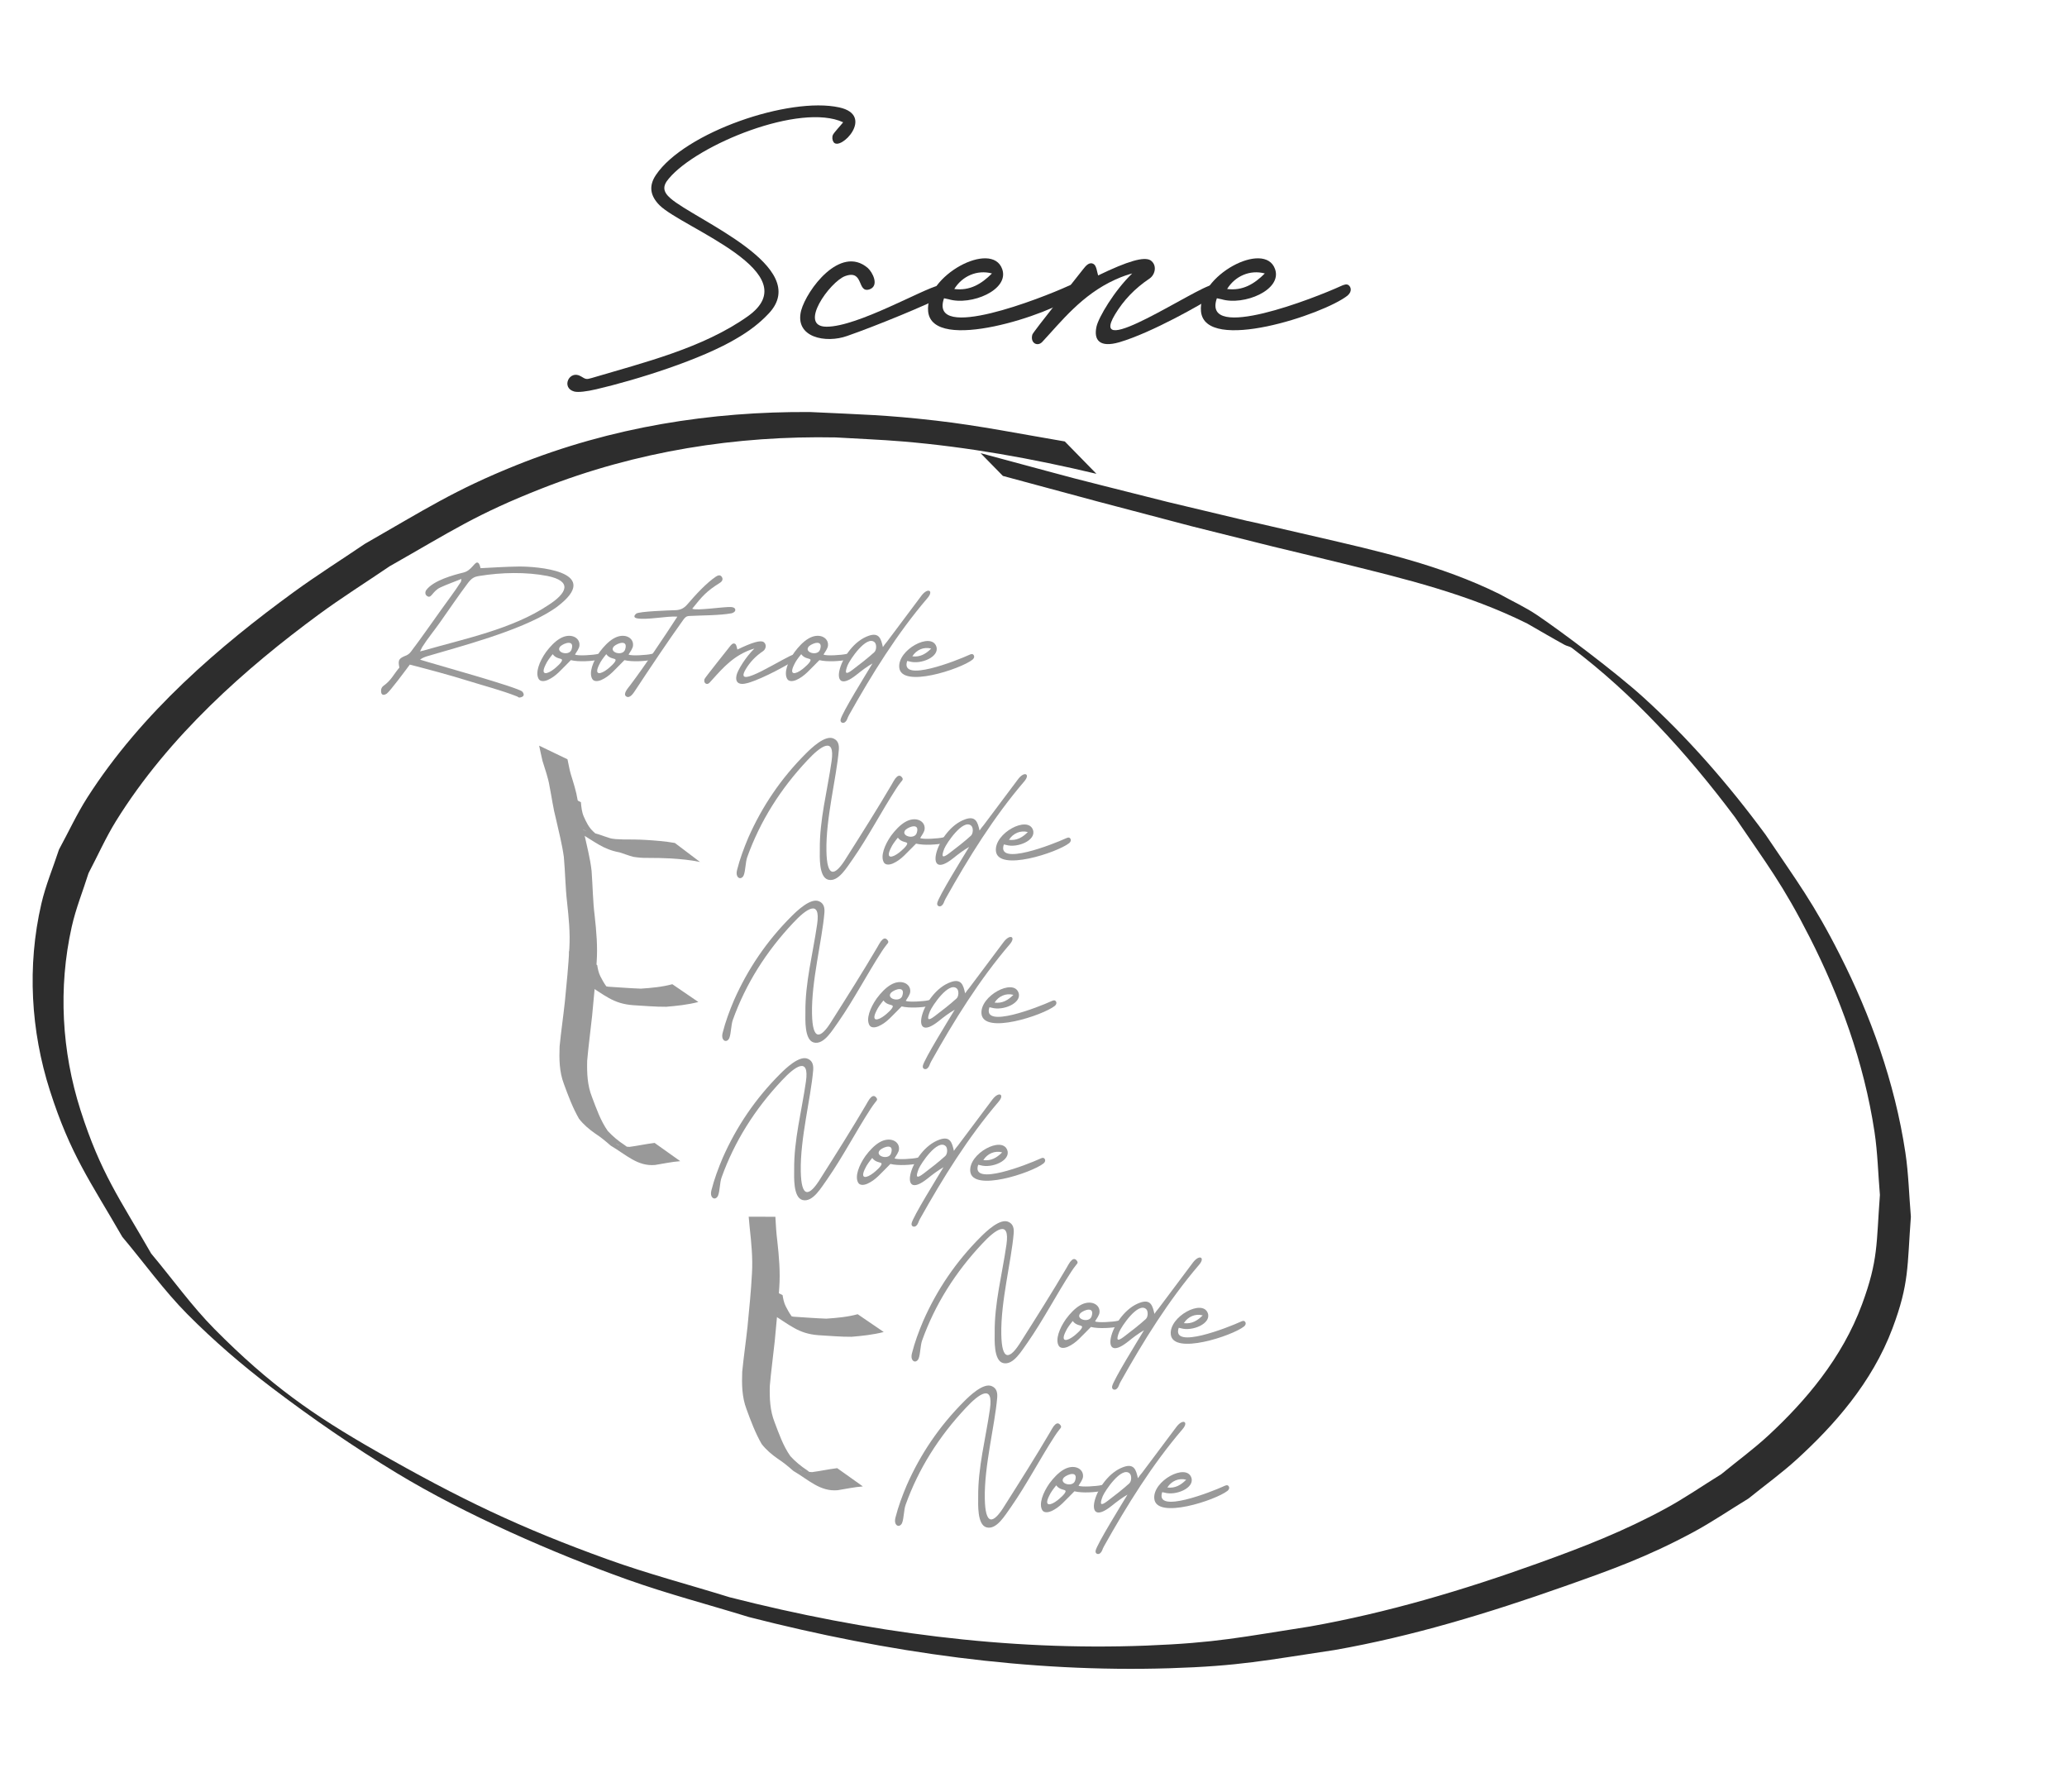 <?xml version="1.0" encoding="UTF-8" standalone="no"?>
<!-- Created with Inkscape (http://www.inkscape.org/) -->

<svg
   width="300"
   height="260"
   viewBox="0 0 300 260"
   version="1.1"
   id="svg5"
   inkscape:version="1.2.2 (b0a8486, 2022-12-01)"
   sodipodi:docname="scene_with_tree.svg"
   xmlns:inkscape="http://www.inkscape.org/namespaces/inkscape"
   xmlns:sodipodi="http://sodipodi.sourceforge.net/DTD/sodipodi-0.dtd"
   xmlns="http://www.w3.org/2000/svg"
   xmlns:svg="http://www.w3.org/2000/svg">
  <sodipodi:namedview
     id="namedview7"
     pagecolor="#ffffff"
     bordercolor="#000000"
     borderopacity="0.25"
     inkscape:showpageshadow="2"
     inkscape:pageopacity="0.0"
     inkscape:pagecheckerboard="false"
     inkscape:deskcolor="#d1d1d1"
     inkscape:document-units="mm"
     showgrid="false"
     inkscape:zoom="1.9704154"
     inkscape:cx="96.426367"
     inkscape:cy="85.007455"
     inkscape:window-width="1920"
     inkscape:window-height="1016"
     inkscape:window-x="0"
     inkscape:window-y="0"
     inkscape:window-maximized="1"
     inkscape:current-layer="g604"
     showguides="false" />
  <defs
     id="defs2" />
  <g
     inkscape:label="Layer 1"
     inkscape:groupmode="layer"
     id="layer1">
    <g
       id="g604"
       transform="translate(-35.708,-1.811)">
      <path
         id="path1091"
         style="fill:#999999;stroke-width:0.612;stroke:none"
         d="m 144.372,178.374 c 0.039,0.517 0.084,1.034 0.143,1.55 0.24,2.215 0.466,4.443 0.331,6.673 -0.136,2.593 -0.396,5.173 -0.648,7.756 -0.233,2.174 -0.555,4.336 -0.766,6.512 -0.07,1.847 -0.045,3.671 0.621,5.428 0.63,1.72 1.281,3.466 2.194,5.055 0.65,0.845 1.472,1.531 2.343,2.144 0.811,0.522 1.534,1.126 2.26,1.763 2.228,1.305 3.901,3.038 6.444,2.801 1.216,-0.187 2.42,-0.463 3.649,-0.549 l -3.726,-2.65 c -1.221,0.148 -2.424,0.415 -3.645,0.575 -0.131,-0.016 -0.273,-0.023 -0.412,-0.031 -0.107,-0.08 -0.205,-0.171 -0.316,-0.246 -0.891,-0.575 -1.702,-1.257 -2.421,-2.034 -1.046,-1.482 -1.651,-3.242 -2.291,-4.929 -0.676,-1.699 -0.742,-3.471 -0.696,-5.269 0.189,-2.173 0.488,-4.333 0.716,-6.501 0.247,-2.591 0.503,-5.178 0.657,-7.776 0.163,-2.248 -0.037,-4.497 -0.283,-6.731 -0.148,-1.176 -0.221,-2.357 -0.282,-3.54 z m 7.254,36.581 c 0.163,0.091 0.324,0.184 0.487,0.276 -0.032,-0.012 -0.067,-0.017 -0.098,-0.031 -0.14,-0.063 -0.523,-0.319 -0.389,-0.245 z" />
      <path
         style="fill:#999999;stroke-width:0.612;stroke:none"
         id="path754"
         d="m 130.713,167.66 c -1.221,0.148 -2.424,0.416 -3.645,0.576 -0.503,-0.062 -1.083,-0.019 -1.558,-0.233 -0.14,-0.063 -0.524,-0.32 -0.39,-0.245 1.159,0.646 2.31,1.307 3.465,1.96 -0.787,-0.542 -1.455,-1.226 -2.246,-1.76 -0.891,-0.575 -1.703,-1.257 -2.422,-2.034 -1.046,-1.482 -1.65,-3.241 -2.291,-4.928 -0.676,-1.699 -0.741,-3.471 -0.696,-5.27 0.189,-2.172 0.488,-4.333 0.716,-6.501 0.247,-2.591 0.503,-5.178 0.657,-7.777 0.163,-2.248 -0.037,-4.498 -0.282,-6.731 -0.274,-2.171 -0.287,-4.361 -0.452,-6.54 -0.209,-1.88 -0.712,-3.704 -1.106,-5.549 -0.412,-1.557 -0.625,-3.157 -0.921,-4.737 -0.202,-1.269 -0.606,-2.488 -0.982,-3.713 -0.214,-0.717 -0.319,-1.457 -0.488,-2.185 0,0 -4.116,-1.978 -4.116,-1.978 v 0 c 0.179,0.738 0.301,1.482 0.491,2.217 0.371,1.218 0.82,2.415 1.021,3.679 0.319,1.584 0.521,3.195 0.937,4.756 0.408,1.829 0.884,3.639 1.139,5.499 0.199,2.182 0.216,4.38 0.467,6.56 0.24,2.215 0.467,4.443 0.332,6.674 -0.136,2.593 -0.397,5.172 -0.649,7.756 -0.233,2.174 -0.555,4.336 -0.766,6.513 -0.07,1.847 -0.045,3.671 0.621,5.428 0.63,1.72 1.281,3.467 2.194,5.055 0.65,0.845 1.473,1.531 2.344,2.144 0.811,0.522 1.534,1.126 2.26,1.763 2.228,1.305 3.901,3.038 6.444,2.801 1.216,-0.187 2.421,-0.464 3.65,-0.55 0,0 -3.726,-2.65 -3.726,-2.65 z" />
      <path
         style="fill:#999999;stroke-width:0.612;stroke:none"
         id="path757"
         d="m 133.289,144.631 c -1.488,0.403 -3.029,0.539 -4.562,0.644 -1.586,-0.056 -3.168,-0.188 -4.752,-0.284 -0.526,-0.131 -1.097,-0.129 -1.618,-0.283 -1.038,-0.308 -5.684,-3.08 2.446,1.422 -0.873,-0.722 -1.467,-1.66 -1.967,-2.66 -0.251,-0.508 -0.364,-1.057 -0.45,-1.612 0,0 -4.098,-2.018 -4.098,-2.018 v 0 c 0.07,0.595 0.16,1.188 0.398,1.744 0.481,1.051 1.061,2.039 1.898,2.852 2.917,1.769 4.059,3.027 7.045,3.242 1.591,0.087 3.182,0.242 4.776,0.227 1.566,-0.13 3.137,-0.298 4.662,-0.693 0,0 -3.777,-2.58 -3.777,-2.58 z" />
      <path
         style="fill:#999999;stroke-width:0.612;stroke:none"
         id="path760"
         d="m 133.655,124.135 c -1.402,-0.244 -2.822,-0.357 -4.241,-0.442 -1.098,-0.065 -2.197,-0.067 -3.296,-0.07 -0.689,-0.042 -1.459,-0.002 -2.11,-0.262 -0.682,-0.202 -1.327,-0.485 -2.022,-0.647 -0.361,-0.091 -0.737,-0.066 -1.084,-0.217 -0.992,-0.434 -6.305,-3.621 3.013,1.717 -0.754,-0.524 -1.455,-1.13 -2.124,-1.759 -0.632,-0.592 -1.002,-1.357 -1.349,-2.135 -0.292,-0.666 -0.365,-1.387 -0.423,-2.103 0,0 -4.079,-2.042 -4.079,-2.042 v 0 c 0.046,0.753 0.095,1.519 0.353,2.235 0.328,0.821 0.689,1.636 1.283,2.305 0.653,0.658 1.371,1.24 2.075,1.841 2.429,1.413 3.585,2.511 5.963,2.941 0.681,0.205 1.338,0.482 2.029,0.655 0.714,0.113 1.437,0.17 2.16,0.151 1.088,0.004 2.176,0.016 3.262,0.078 1.42,0.09 2.841,0.22 4.236,0.51 0,0 -3.646,-2.755 -3.646,-2.755 z" />
      <path
         style="fill:#999999;stroke-width:0.612;stroke:none"
         id="path1093"
         d="m 160.193,192.519 c -1.488,0.403 -3.03,0.539 -4.562,0.644 -1.586,-0.056 -3.168,-0.188 -4.752,-0.284 -0.526,-0.131 -1.097,-0.129 -1.618,-0.283 -1.038,-0.308 -5.684,-3.08 2.446,1.422 -0.873,-0.722 -1.467,-1.66 -1.967,-2.66 -0.251,-0.508 -0.364,-1.057 -0.45,-1.612 0,0 -4.098,-2.018 -4.098,-2.018 v 0 c 0.07,0.595 0.16,1.188 0.398,1.744 0.481,1.051 1.061,2.039 1.898,2.852 2.917,1.769 4.059,3.027 7.045,3.242 1.591,0.087 3.182,0.242 4.776,0.227 1.566,-0.13 3.137,-0.298 4.662,-0.693 0,0 -3.777,-2.58 -3.777,-2.58 z" />
      <path
         style="fill:#2d2d2d;stroke-width:0.907"
         id="path1394"
         d="m 190.259,65.872 c -6.228,-1.052 -12.442,-2.307 -18.699,-3.024 -7.409,-0.849 -10.695,-0.877 -18.272,-1.246 -14.373,-0.104 -28.804,2.166 -42.613,7.701 -9.015,3.614 -13.369,6.488 -22.019,11.43 -3.46,2.348 -6.974,4.558 -10.381,7.043 -10.561,7.702 -21.978,17.386 -29.898,29.774 -1.51,2.362 -2.739,5.026 -4.108,7.539 -0.855,2.629 -1.931,5.147 -2.564,7.888 -2.085,9.018 -1.524,18.435 1.243,27.079 2.984,9.323 5.842,13.135 10.508,21.234 3.141,3.733 6.07,7.817 9.422,11.198 3.907,3.94 8.044,7.479 12.295,10.706 5.883,4.467 11.911,8.61 18.068,12.346 10.027,6.082 22.914,11.701 33.497,15.475 5.844,2.084 11.785,3.634 17.677,5.451 20.101,5.147 40.576,8.064 61.056,7.426 10.251,-0.319 13.912,-1.152 23.95,-2.646 11.244,-1.975 22.311,-5.351 33.27,-9.215 6.937,-2.446 12.063,-4.282 18.7,-7.844 2.747,-1.474 5.39,-3.28 8.085,-4.919 2.344,-1.901 4.767,-3.636 7.032,-5.703 5.339,-4.872 10.896,-11.076 13.873,-19.003 2.451,-6.525 2.124,-8.979 2.668,-16.184 -0.265,-3.097 -0.335,-6.237 -0.795,-9.292 -1.547,-10.289 -5.103,-19.999 -9.465,-28.623 -3.87,-7.651 -6.251,-10.721 -10.842,-17.549 -5.456,-7.402 -11.386,-14.181 -17.819,-19.998 -3.951,-3.572 -11.756,-9.436 -15.303,-11.831 -1.77,-1.196 -3.657,-2.048 -5.485,-3.072 -8.587,-4.241 -17.633,-6.236 -26.607,-8.32 -20.995,-4.875 1.784,0.513 -21.548,-5.041 -18.021,-4.554 -8.968,-2.194 -27.158,-7.084 0,0 3.237,3.304 3.237,3.304 v 0 c 18.288,4.934 9.16,2.501 27.383,7.301 3.932,0.982 7.864,1.964 11.796,2.946 3.365,0.815 6.732,1.612 10.094,2.444 9.045,2.239 18.16,4.421 26.82,8.725 1.813,1.033 3.615,2.103 5.439,3.1 0.344,0.188 0.738,0.21 1.062,0.454 8.734,6.588 16.576,15.093 23.671,24.573 4.655,6.861 6.913,9.708 10.83,17.404 4.338,8.523 7.88,18.087 9.416,28.278 0.452,2.998 0.519,6.078 0.779,9.117 -0.535,7.104 -0.214,9.412 -2.592,15.859 -2.898,7.857 -8.26,14.08 -13.511,18.96 -2.228,2.07 -4.619,3.803 -6.928,5.704 -2.665,1.645 -5.278,3.454 -7.996,4.934 -6.193,3.373 -12.047,5.631 -18.502,7.956 -10.916,3.932 -21.97,7.212 -33.18,9.203 -9.992,1.547 -13.529,2.375 -23.735,2.774 -20.287,0.792 -40.581,-1.938 -60.502,-7.013 -5.89,-1.829 -11.831,-3.384 -17.671,-5.486 -12.73,-4.582 -21.536,-8.807 -33.626,-15.715 -9.134,-5.219 -15.414,-9.59 -23.485,-17.734 -3.268,-3.297 -6.115,-7.291 -9.173,-10.936 -4.573,-7.973 -7.344,-11.674 -10.267,-20.83 -2.711,-8.493 -3.254,-17.698 -1.273,-26.571 0.604,-2.705 1.63,-5.205 2.446,-7.808 1.324,-2.512 2.506,-5.171 3.971,-7.535 7.698,-12.419 18.965,-22.284 29.394,-29.961 3.388,-2.494 6.892,-4.689 10.338,-7.034 9.133,-5.186 12.531,-7.534 22.058,-11.28 13.851,-5.447 28.292,-7.694 42.693,-7.414 3.239,0.195 6.481,0.312 9.718,0.584 9.432,0.791 18.811,2.478 28.113,4.695 0,0 -4.592,-4.695 -4.592,-4.695 z" />
      <g
         aria-label="Scene"
         id="text1457"
         style="font-size:48px;font-family:'Winter Sunday';-inkscape-font-specification:'Winter Sunday';text-align:center;text-anchor:middle;fill:#2d2d2d;stroke-width:1.002"
         transform="translate(8.24,5.733)">
        <path
           d="m 149.842,13.823 c -0.288,0.384 -1.296,1.44 -1.488,1.824 -0.144,0.336 -0.096,0.768 0.096,1.056 0.96,1.392 6.096,-3.888 0.816,-5.04 -7.248,-1.584 -22.416,3.6 -26.592,9.792 -1.104,1.632 -0.816,3.072 0.528,4.416 3.36,3.312 21.744,9.792 12.768,16.128 -6.528,4.608 -15.024,6.672 -22.608,8.928 -0.816,0.24 -0.864,0.192 -1.584,-0.24 -1.68,-1.008 -2.928,1.68 -0.96,2.208 0.576,0.144 1.776,0 3.216,-0.336 5.568,-1.296 15.264,-4.272 20.544,-7.488 1.632,-0.96 3.168,-2.112 4.464,-3.504 6.384,-6.768 -10.608,-13.536 -14.256,-16.704 -1.104,-0.96 -1.2,-1.776 -0.24,-2.88 4.128,-4.944 19.104,-11.04 25.296,-8.16 z"
           id="path1899" />
        <path
           d="m 164.193,39.119 c 0.768,-0.48 0.48,-1.824 -0.432,-1.632 -2.304,0.48 -11.808,6 -16.32,6 -4.224,0 0.48,-6.528 2.688,-7.344 2.784,-1.008 1.68,2.544 3.552,1.92 1.44,-0.528 0.432,-2.496 -0.288,-3.12 -3.984,-3.36 -8.832,3.216 -9.648,6.192 -1.008,3.936 3.6,4.8 6.672,3.696 4.032,-1.392 12.096,-4.704 13.776,-5.712 z"
           id="path1901" />
        <path
           d="m 164.481,39.359 c 0.24,0.048 0.432,0.096 0.672,0.144 3.264,0.96 8.832,-1.344 7.776,-4.368 -1.488,-4.272 -11.28,0.96 -10.752,6.144 0.624,6.096 17.808,0.432 21.264,-2.304 0.72,-0.624 0.48,-1.248 0.192,-1.488 -0.288,-0.24 -0.624,-0.144 -1.248,0.144 -3.456,1.584 -20.16,8.208 -17.904,1.728 z m 6.96,-3.6 c -1.536,1.536 -3.216,2.544 -5.472,2.256 1.152,-1.872 3.312,-2.832 5.472,-2.256 z"
           id="path1903" />
        <path
           d="m 203.505,37.391 c -2.304,0.288 -18.336,11.232 -14.208,4.32 1.248,-2.064 2.832,-3.744 5.04,-5.232 0.816,-0.576 1.104,-1.968 0.096,-2.64 -0.96,-0.528 -3.216,0.096 -7.584,2.208 -0.144,-0.432 -0.24,-1.392 -0.624,-1.632 -0.672,-0.432 -1.2,0.288 -1.584,0.768 -0.768,1.008 -7.248,9.072 -7.344,9.456 -0.336,1.248 0.768,1.776 1.44,1.056 2.736,-2.928 5.712,-6.816 10.56,-9.024 1.152,-0.528 1.968,-0.768 2.496,-0.912 -2.592,2.496 -4.896,6.384 -5.184,7.728 -0.432,1.968 0.48,3.072 3.312,2.256 4.752,-1.392 12.096,-5.616 13.632,-6.624 0.288,-0.192 0.576,-0.384 0.72,-0.672 0.288,-0.624 0.096,-1.2 -0.768,-1.056 z"
           id="path1905" />
        <path
           d="m 204.081,39.359 c 0.24,0.048 0.432,0.096 0.672,0.144 3.264,0.96 8.832,-1.344 7.776,-4.368 -1.488,-4.272 -11.28,0.96 -10.752,6.144 0.624,6.096 17.808,0.432 21.264,-2.304 0.72,-0.624 0.48,-1.248 0.192,-1.488 -0.288,-0.24 -0.624,-0.144 -1.248,0.144 -3.456,1.584 -20.16,8.208 -17.904,1.728 z m 6.96,-3.6 c -1.536,1.536 -3.216,2.544 -5.472,2.256 1.152,-1.872 3.312,-2.832 5.472,-2.256 z"
           id="path1907" />
      </g>
      <g
         id="g505"
         transform="translate(51.423,24.798)">
        <path
           d="m 115.055,90.48 c 0.264,-0.312 0.384,-0.432 0.024,-0.792 -0.264,-0.216 -0.528,-0.12 -0.864,0.312 -0.192,0.264 -0.336,0.552 -0.504,0.84 -2.088,3.552 -4.32,7.08 -6.528,10.56 -1.8,2.976 -2.88,2.928 -2.952,-0.888 -0.096,-4.8 1.464,-10.632 1.8,-14.688 0.048,-0.648 -0.048,-1.32 -0.744,-1.632 -1.224,-0.6 -3.288,1.416 -4.056,2.184 -3.6,3.6 -6.336,7.656 -8.328,12.168 -0.624,1.464 -1.248,3.144 -1.632,4.68 -0.072,0.264 -0.12,0.624 0,0.888 0.24,0.528 0.768,0.384 0.96,-0.096 0.264,-0.672 0.24,-1.872 0.504,-2.616 1.872,-5.232 4.848,-9.936 8.76,-14.088 1.848,-1.992 4.032,-3.576 3.48,0.192 -0.624,4.344 -1.752,8.472 -1.704,12.792 0,0.96 -0.168,3.984 1.2,4.368 1.512,0.408 2.76,-1.872 3.576,-2.976 2.304,-3.312 4.152,-6.912 6.336,-10.272 0.192,-0.312 0.432,-0.624 0.672,-0.936 z"
           id="path497"
           style="font-size:24px;font-family:'Winter Sunday';-inkscape-font-specification:'Winter Sunday';text-align:center;text-anchor:middle;fill:#999999;stroke-width:1.002" />
        <path
           d="m 117.239,99.432 c 1.152,0.288 3.072,0.144 3.96,-0.048 0.264,-0.048 0.672,-0.24 0.528,-0.648 -0.072,-0.192 -0.216,-0.312 -0.624,-0.192 -0.552,0.144 -2.904,0.312 -3.264,0.072 0.216,-0.36 0.624,-0.888 0.648,-1.32 0.096,-1.176 -1.344,-1.896 -2.856,-0.984 -0.696,0.408 -1.416,1.152 -2.016,1.968 -0.96,1.368 -1.56,2.976 -1.056,3.864 0.192,0.36 0.696,0.432 1.32,0.168 1.248,-0.552 1.944,-1.488 3.36,-2.88 z m -2.64,-0.864 c 0.504,0.696 1.248,0.576 1.344,0.792 0.144,0.312 -0.936,1.2 -1.152,1.368 -1.008,0.792 -2.04,0.984 -1.2,-0.672 0.216,-0.48 0.6,-0.984 1.008,-1.488 z m 1.128,-1.152 c 0.576,-0.504 2.088,-0.984 1.608,0.48 -0.336,1.032 -2.448,0.408 -1.608,-0.48 z"
           id="path499"
           style="font-size:24px;font-family:'Winter Sunday';-inkscape-font-specification:'Winter Sunday';text-align:center;text-anchor:middle;fill:#999999;stroke-width:1.002" />
        <path
           d="m 124.943,99.912 c -0.744,1.248 -4.512,7.296 -4.632,8.16 -0.072,0.48 0.432,0.576 0.672,0.336 0.336,-0.312 0.264,-0.504 0.552,-1.008 3.312,-5.904 6.96,-11.808 11.424,-17.016 0.888,-1.056 0.024,-1.512 -0.888,-0.336 l -5.016,6.696 c -0.216,0.24 -0.408,0.504 -0.6,0.792 -0.264,-1.176 -0.528,-2.184 -2.088,-1.632 -4.176,1.464 -6.312,9.312 -1.728,5.64 0.72,-0.576 1.464,-1.152 2.304,-1.632 z m -2.88,0.912 c -1.032,0.792 -1.2,0.552 -0.72,-0.672 0.312,-0.768 2.736,-4.392 3.912,-3.312 0.312,0.288 0.288,1.128 -0.048,1.44 -0.984,0.888 -2.064,1.728 -3.144,2.544 z"
           id="path501"
           style="font-size:24px;font-family:'Winter Sunday';-inkscape-font-specification:'Winter Sunday';text-align:center;text-anchor:middle;fill:#999999;stroke-width:1.002" />
        <path
           d="m 129.983,99.552 c 0.12,0.024 0.216,0.048 0.336,0.072 1.632,0.48 4.416,-0.672 3.888,-2.184 -0.744,-2.136 -5.64,0.48 -5.376,3.072 0.312,3.048 8.904,0.216 10.632,-1.152 0.36,-0.312 0.24,-0.624 0.096,-0.744 -0.144,-0.12 -0.312,-0.072 -0.624,0.072 -1.728,0.792 -10.08,4.104 -8.952,0.864 z m 3.48,-1.8 c -0.768,0.768 -1.608,1.272 -2.736,1.128 0.576,-0.936 1.656,-1.416 2.736,-1.128 z"
           id="path503"
           style="font-size:24px;font-family:'Winter Sunday';-inkscape-font-specification:'Winter Sunday';text-align:center;text-anchor:middle;fill:#999999;stroke-width:1.002" />
      </g>
      <g
         id="g515"
         transform="translate(49.331,48.421)">
        <path
           d="m 115.055,90.48 c 0.264,-0.312 0.384,-0.432 0.024,-0.792 -0.264,-0.216 -0.528,-0.12 -0.864,0.312 -0.192,0.264 -0.336,0.552 -0.504,0.84 -2.088,3.552 -4.32,7.08 -6.528,10.56 -1.8,2.976 -2.88,2.928 -2.952,-0.888 -0.096,-4.8 1.464,-10.632 1.8,-14.688 0.048,-0.648 -0.048,-1.32 -0.744,-1.632 -1.224,-0.6 -3.288,1.416 -4.056,2.184 -3.6,3.6 -6.336,7.656 -8.328,12.168 -0.624,1.464 -1.248,3.144 -1.632,4.68 -0.072,0.264 -0.12,0.624 0,0.888 0.24,0.528 0.768,0.384 0.96,-0.096 0.264,-0.672 0.24,-1.872 0.504,-2.616 1.872,-5.232 4.848,-9.936 8.76,-14.088 1.848,-1.992 4.032,-3.576 3.48,0.192 -0.624,4.344 -1.752,8.472 -1.704,12.792 0,0.96 -0.168,3.984 1.2,4.368 1.512,0.408 2.76,-1.872 3.576,-2.976 2.304,-3.312 4.152,-6.912 6.336,-10.272 0.192,-0.312 0.432,-0.624 0.672,-0.936 z"
           id="path507"
           style="font-size:24px;font-family:'Winter Sunday';-inkscape-font-specification:'Winter Sunday';text-align:center;text-anchor:middle;fill:#999999;stroke-width:1.002" />
        <path
           d="m 117.239,99.432 c 1.152,0.288 3.072,0.144 3.96,-0.048 0.264,-0.048 0.672,-0.24 0.528,-0.648 -0.072,-0.192 -0.216,-0.312 -0.624,-0.192 -0.552,0.144 -2.904,0.312 -3.264,0.072 0.216,-0.36 0.624,-0.888 0.648,-1.32 0.096,-1.176 -1.344,-1.896 -2.856,-0.984 -0.696,0.408 -1.416,1.152 -2.016,1.968 -0.96,1.368 -1.56,2.976 -1.056,3.864 0.192,0.36 0.696,0.432 1.32,0.168 1.248,-0.552 1.944,-1.488 3.36,-2.88 z m -2.64,-0.864 c 0.504,0.696 1.248,0.576 1.344,0.792 0.144,0.312 -0.936,1.2 -1.152,1.368 -1.008,0.792 -2.04,0.984 -1.2,-0.672 0.216,-0.48 0.6,-0.984 1.008,-1.488 z m 1.128,-1.152 c 0.576,-0.504 2.088,-0.984 1.608,0.48 -0.336,1.032 -2.448,0.408 -1.608,-0.48 z"
           id="path509"
           style="font-size:24px;font-family:'Winter Sunday';-inkscape-font-specification:'Winter Sunday';text-align:center;text-anchor:middle;fill:#999999;stroke-width:1.002" />
        <path
           d="m 124.943,99.912 c -0.744,1.248 -4.512,7.296 -4.632,8.16 -0.072,0.48 0.432,0.576 0.672,0.336 0.336,-0.312 0.264,-0.504 0.552,-1.008 3.312,-5.904 6.96,-11.808 11.424,-17.016 0.888,-1.056 0.024,-1.512 -0.888,-0.336 l -5.016,6.696 c -0.216,0.24 -0.408,0.504 -0.6,0.792 -0.264,-1.176 -0.528,-2.184 -2.088,-1.632 -4.176,1.464 -6.312,9.312 -1.728,5.64 0.72,-0.576 1.464,-1.152 2.304,-1.632 z m -2.88,0.912 c -1.032,0.792 -1.2,0.552 -0.72,-0.672 0.312,-0.768 2.736,-4.392 3.912,-3.312 0.312,0.288 0.288,1.128 -0.048,1.44 -0.984,0.888 -2.064,1.728 -3.144,2.544 z"
           id="path511"
           style="font-size:24px;font-family:'Winter Sunday';-inkscape-font-specification:'Winter Sunday';text-align:center;text-anchor:middle;fill:#999999;stroke-width:1.002" />
        <path
           d="m 129.983,99.552 c 0.12,0.024 0.216,0.048 0.336,0.072 1.632,0.48 4.416,-0.672 3.888,-2.184 -0.744,-2.136 -5.64,0.48 -5.376,3.072 0.312,3.048 8.904,0.216 10.632,-1.152 0.36,-0.312 0.24,-0.624 0.096,-0.744 -0.144,-0.12 -0.312,-0.072 -0.624,0.072 -1.728,0.792 -10.08,4.104 -8.952,0.864 z m 3.48,-1.8 c -0.768,0.768 -1.608,1.272 -2.736,1.128 0.576,-0.936 1.656,-1.416 2.736,-1.128 z"
           id="path513"
           style="font-size:24px;font-family:'Winter Sunday';-inkscape-font-specification:'Winter Sunday';text-align:center;text-anchor:middle;fill:#999999;stroke-width:1.002" />
      </g>
      <g
         id="g525"
         transform="translate(47.7,71.279)">
        <path
           d="m 115.055,90.48 c 0.264,-0.312 0.384,-0.432 0.024,-0.792 -0.264,-0.216 -0.528,-0.12 -0.864,0.312 -0.192,0.264 -0.336,0.552 -0.504,0.84 -2.088,3.552 -4.32,7.08 -6.528,10.56 -1.8,2.976 -2.88,2.928 -2.952,-0.888 -0.096,-4.8 1.464,-10.632 1.8,-14.688 0.048,-0.648 -0.048,-1.32 -0.744,-1.632 -1.224,-0.6 -3.288,1.416 -4.056,2.184 -3.6,3.6 -6.336,7.656 -8.328,12.168 -0.624,1.464 -1.248,3.144 -1.632,4.68 -0.072,0.264 -0.12,0.624 0,0.888 0.24,0.528 0.768,0.384 0.96,-0.096 0.264,-0.672 0.24,-1.872 0.504,-2.616 1.872,-5.232 4.848,-9.936 8.76,-14.088 1.848,-1.992 4.032,-3.576 3.48,0.192 -0.624,4.344 -1.752,8.472 -1.704,12.792 0,0.96 -0.168,3.984 1.2,4.368 1.512,0.408 2.76,-1.872 3.576,-2.976 2.304,-3.312 4.152,-6.912 6.336,-10.272 0.192,-0.312 0.432,-0.624 0.672,-0.936 z"
           id="path517"
           style="font-size:24px;font-family:'Winter Sunday';-inkscape-font-specification:'Winter Sunday';text-align:center;text-anchor:middle;fill:#999999;stroke-width:1.002" />
        <path
           d="m 117.239,99.432 c 1.152,0.288 3.072,0.144 3.96,-0.048 0.264,-0.048 0.672,-0.24 0.528,-0.648 -0.072,-0.192 -0.216,-0.312 -0.624,-0.192 -0.552,0.144 -2.904,0.312 -3.264,0.072 0.216,-0.36 0.624,-0.888 0.648,-1.32 0.096,-1.176 -1.344,-1.896 -2.856,-0.984 -0.696,0.408 -1.416,1.152 -2.016,1.968 -0.96,1.368 -1.56,2.976 -1.056,3.864 0.192,0.36 0.696,0.432 1.32,0.168 1.248,-0.552 1.944,-1.488 3.36,-2.88 z m -2.64,-0.864 c 0.504,0.696 1.248,0.576 1.344,0.792 0.144,0.312 -0.936,1.2 -1.152,1.368 -1.008,0.792 -2.04,0.984 -1.2,-0.672 0.216,-0.48 0.6,-0.984 1.008,-1.488 z m 1.128,-1.152 c 0.576,-0.504 2.088,-0.984 1.608,0.48 -0.336,1.032 -2.448,0.408 -1.608,-0.48 z"
           id="path519"
           style="font-size:24px;font-family:'Winter Sunday';-inkscape-font-specification:'Winter Sunday';text-align:center;text-anchor:middle;fill:#999999;stroke-width:1.002" />
        <path
           d="m 124.943,99.912 c -0.744,1.248 -4.512,7.296 -4.632,8.16 -0.072,0.48 0.432,0.576 0.672,0.336 0.336,-0.312 0.264,-0.504 0.552,-1.008 3.312,-5.904 6.96,-11.808 11.424,-17.016 0.888,-1.056 0.024,-1.512 -0.888,-0.336 l -5.016,6.696 c -0.216,0.24 -0.408,0.504 -0.6,0.792 -0.264,-1.176 -0.528,-2.184 -2.088,-1.632 -4.176,1.464 -6.312,9.312 -1.728,5.64 0.72,-0.576 1.464,-1.152 2.304,-1.632 z m -2.88,0.912 c -1.032,0.792 -1.2,0.552 -0.72,-0.672 0.312,-0.768 2.736,-4.392 3.912,-3.312 0.312,0.288 0.288,1.128 -0.048,1.44 -0.984,0.888 -2.064,1.728 -3.144,2.544 z"
           id="path521"
           style="font-size:24px;font-family:'Winter Sunday';-inkscape-font-specification:'Winter Sunday';text-align:center;text-anchor:middle;fill:#999999;stroke-width:1.002" />
        <path
           d="m 129.983,99.552 c 0.12,0.024 0.216,0.048 0.336,0.072 1.632,0.48 4.416,-0.672 3.888,-2.184 -0.744,-2.136 -5.64,0.48 -5.376,3.072 0.312,3.048 8.904,0.216 10.632,-1.152 0.36,-0.312 0.24,-0.624 0.096,-0.744 -0.144,-0.12 -0.312,-0.072 -0.624,0.072 -1.728,0.792 -10.08,4.104 -8.952,0.864 z m 3.48,-1.8 c -0.768,0.768 -1.608,1.272 -2.736,1.128 0.576,-0.936 1.656,-1.416 2.736,-1.128 z"
           id="path523"
           style="font-size:24px;font-family:'Winter Sunday';-inkscape-font-specification:'Winter Sunday';text-align:center;text-anchor:middle;fill:#999999;stroke-width:1.002" />
      </g>
      <g
         id="g535"
         transform="translate(76.804,94.936)">
        <path
           d="m 115.055,90.48 c 0.264,-0.312 0.384,-0.432 0.024,-0.792 -0.264,-0.216 -0.528,-0.12 -0.864,0.312 -0.192,0.264 -0.336,0.552 -0.504,0.84 -2.088,3.552 -4.32,7.08 -6.528,10.56 -1.8,2.976 -2.88,2.928 -2.952,-0.888 -0.096,-4.8 1.464,-10.632 1.8,-14.688 0.048,-0.648 -0.048,-1.32 -0.744,-1.632 -1.224,-0.6 -3.288,1.416 -4.056,2.184 -3.6,3.6 -6.336,7.656 -8.328,12.168 -0.624,1.464 -1.248,3.144 -1.632,4.68 -0.072,0.264 -0.12,0.624 0,0.888 0.24,0.528 0.768,0.384 0.96,-0.096 0.264,-0.672 0.24,-1.872 0.504,-2.616 1.872,-5.232 4.848,-9.936 8.76,-14.088 1.848,-1.992 4.032,-3.576 3.48,0.192 -0.624,4.344 -1.752,8.472 -1.704,12.792 0,0.96 -0.168,3.984 1.2,4.368 1.512,0.408 2.76,-1.872 3.576,-2.976 2.304,-3.312 4.152,-6.912 6.336,-10.272 0.192,-0.312 0.432,-0.624 0.672,-0.936 z"
           id="path527"
           style="font-size:24px;font-family:'Winter Sunday';-inkscape-font-specification:'Winter Sunday';text-align:center;text-anchor:middle;fill:#999999;stroke-width:1.002" />
        <path
           d="m 117.239,99.432 c 1.152,0.288 3.072,0.144 3.96,-0.048 0.264,-0.048 0.672,-0.24 0.528,-0.648 -0.072,-0.192 -0.216,-0.312 -0.624,-0.192 -0.552,0.144 -2.904,0.312 -3.264,0.072 0.216,-0.36 0.624,-0.888 0.648,-1.32 0.096,-1.176 -1.344,-1.896 -2.856,-0.984 -0.696,0.408 -1.416,1.152 -2.016,1.968 -0.96,1.368 -1.56,2.976 -1.056,3.864 0.192,0.36 0.696,0.432 1.32,0.168 1.248,-0.552 1.944,-1.488 3.36,-2.88 z m -2.64,-0.864 c 0.504,0.696 1.248,0.576 1.344,0.792 0.144,0.312 -0.936,1.2 -1.152,1.368 -1.008,0.792 -2.04,0.984 -1.2,-0.672 0.216,-0.48 0.6,-0.984 1.008,-1.488 z m 1.128,-1.152 c 0.576,-0.504 2.088,-0.984 1.608,0.48 -0.336,1.032 -2.448,0.408 -1.608,-0.48 z"
           id="path529"
           style="font-size:24px;font-family:'Winter Sunday';-inkscape-font-specification:'Winter Sunday';text-align:center;text-anchor:middle;fill:#999999;stroke-width:1.002" />
        <path
           d="m 124.943,99.912 c -0.744,1.248 -4.512,7.296 -4.632,8.16 -0.072,0.48 0.432,0.576 0.672,0.336 0.336,-0.312 0.264,-0.504 0.552,-1.008 3.312,-5.904 6.96,-11.808 11.424,-17.016 0.888,-1.056 0.024,-1.512 -0.888,-0.336 l -5.016,6.696 c -0.216,0.24 -0.408,0.504 -0.6,0.792 -0.264,-1.176 -0.528,-2.184 -2.088,-1.632 -4.176,1.464 -6.312,9.312 -1.728,5.64 0.72,-0.576 1.464,-1.152 2.304,-1.632 z m -2.88,0.912 c -1.032,0.792 -1.2,0.552 -0.72,-0.672 0.312,-0.768 2.736,-4.392 3.912,-3.312 0.312,0.288 0.288,1.128 -0.048,1.44 -0.984,0.888 -2.064,1.728 -3.144,2.544 z"
           id="path531"
           style="font-size:24px;font-family:'Winter Sunday';-inkscape-font-specification:'Winter Sunday';text-align:center;text-anchor:middle;fill:#999999;stroke-width:1.002" />
        <path
           d="m 129.983,99.552 c 0.12,0.024 0.216,0.048 0.336,0.072 1.632,0.48 4.416,-0.672 3.888,-2.184 -0.744,-2.136 -5.64,0.48 -5.376,3.072 0.312,3.048 8.904,0.216 10.632,-1.152 0.36,-0.312 0.24,-0.624 0.096,-0.744 -0.144,-0.12 -0.312,-0.072 -0.624,0.072 -1.728,0.792 -10.08,4.104 -8.952,0.864 z m 3.48,-1.8 c -0.768,0.768 -1.608,1.272 -2.736,1.128 0.576,-0.936 1.656,-1.416 2.736,-1.128 z"
           id="path533"
           style="font-size:24px;font-family:'Winter Sunday';-inkscape-font-specification:'Winter Sunday';text-align:center;text-anchor:middle;fill:#999999;stroke-width:1.002" />
      </g>
      <g
         id="g545"
         transform="translate(74.409,118.784)">
        <path
           d="m 115.055,90.48 c 0.264,-0.312 0.384,-0.432 0.024,-0.792 -0.264,-0.216 -0.528,-0.12 -0.864,0.312 -0.192,0.264 -0.336,0.552 -0.504,0.84 -2.088,3.552 -4.32,7.08 -6.528,10.56 -1.8,2.976 -2.88,2.928 -2.952,-0.888 -0.096,-4.8 1.464,-10.632 1.8,-14.688 0.048,-0.648 -0.048,-1.32 -0.744,-1.632 -1.224,-0.6 -3.288,1.416 -4.056,2.184 -3.6,3.6 -6.336,7.656 -8.328,12.168 -0.624,1.464 -1.248,3.144 -1.632,4.68 -0.072,0.264 -0.12,0.624 0,0.888 0.24,0.528 0.768,0.384 0.96,-0.096 0.264,-0.672 0.24,-1.872 0.504,-2.616 1.872,-5.232 4.848,-9.936 8.76,-14.088 1.848,-1.992 4.032,-3.576 3.48,0.192 -0.624,4.344 -1.752,8.472 -1.704,12.792 0,0.96 -0.168,3.984 1.2,4.368 1.512,0.408 2.76,-1.872 3.576,-2.976 2.304,-3.312 4.152,-6.912 6.336,-10.272 0.192,-0.312 0.432,-0.624 0.672,-0.936 z"
           id="path537"
           style="font-size:24px;font-family:'Winter Sunday';-inkscape-font-specification:'Winter Sunday';text-align:center;text-anchor:middle;fill:#999999;stroke-width:1.002" />
        <path
           d="m 117.239,99.432 c 1.152,0.288 3.072,0.144 3.96,-0.048 0.264,-0.048 0.672,-0.24 0.528,-0.648 -0.072,-0.192 -0.216,-0.312 -0.624,-0.192 -0.552,0.144 -2.904,0.312 -3.264,0.072 0.216,-0.36 0.624,-0.888 0.648,-1.32 0.096,-1.176 -1.344,-1.896 -2.856,-0.984 -0.696,0.408 -1.416,1.152 -2.016,1.968 -0.96,1.368 -1.56,2.976 -1.056,3.864 0.192,0.36 0.696,0.432 1.32,0.168 1.248,-0.552 1.944,-1.488 3.36,-2.88 z m -2.64,-0.864 c 0.504,0.696 1.248,0.576 1.344,0.792 0.144,0.312 -0.936,1.2 -1.152,1.368 -1.008,0.792 -2.04,0.984 -1.2,-0.672 0.216,-0.48 0.6,-0.984 1.008,-1.488 z m 1.128,-1.152 c 0.576,-0.504 2.088,-0.984 1.608,0.48 -0.336,1.032 -2.448,0.408 -1.608,-0.48 z"
           id="path539"
           style="font-size:24px;font-family:'Winter Sunday';-inkscape-font-specification:'Winter Sunday';text-align:center;text-anchor:middle;fill:#999999;stroke-width:1.002" />
        <path
           d="m 124.943,99.912 c -0.744,1.248 -4.512,7.296 -4.632,8.16 -0.072,0.48 0.432,0.576 0.672,0.336 0.336,-0.312 0.264,-0.504 0.552,-1.008 3.312,-5.904 6.96,-11.808 11.424,-17.016 0.888,-1.056 0.024,-1.512 -0.888,-0.336 l -5.016,6.696 c -0.216,0.24 -0.408,0.504 -0.6,0.792 -0.264,-1.176 -0.528,-2.184 -2.088,-1.632 -4.176,1.464 -6.312,9.312 -1.728,5.64 0.72,-0.576 1.464,-1.152 2.304,-1.632 z m -2.88,0.912 c -1.032,0.792 -1.2,0.552 -0.72,-0.672 0.312,-0.768 2.736,-4.392 3.912,-3.312 0.312,0.288 0.288,1.128 -0.048,1.44 -0.984,0.888 -2.064,1.728 -3.144,2.544 z"
           id="path541"
           style="font-size:24px;font-family:'Winter Sunday';-inkscape-font-specification:'Winter Sunday';text-align:center;text-anchor:middle;fill:#999999;stroke-width:1.002" />
        <path
           d="m 129.983,99.552 c 0.12,0.024 0.216,0.048 0.336,0.072 1.632,0.48 4.416,-0.672 3.888,-2.184 -0.744,-2.136 -5.64,0.48 -5.376,3.072 0.312,3.048 8.904,0.216 10.632,-1.152 0.36,-0.312 0.24,-0.624 0.096,-0.744 -0.144,-0.12 -0.312,-0.072 -0.624,0.072 -1.728,0.792 -10.08,4.104 -8.952,0.864 z m 3.48,-1.8 c -0.768,0.768 -1.608,1.272 -2.736,1.128 0.576,-0.936 1.656,-1.416 2.736,-1.128 z"
           id="path543"
           style="font-size:24px;font-family:'Winter Sunday';-inkscape-font-specification:'Winter Sunday';text-align:center;text-anchor:middle;fill:#999999;stroke-width:1.002" />
      </g>
      <g
         aria-label="Root node"
         id="text596"
         style="font-size:24px;font-family:'Winter Sunday';-inkscape-font-specification:'Winter Sunday';text-align:center;text-anchor:middle;fill:#999999;stroke-width:1.002"
         transform="translate(36.519,136.111)">
        <path
           d="m 66.155,-50.29 c -0.024,0.168 -0.024,0.408 -0.144,0.528 -0.864,1.344 -1.848,2.616 -2.784,3.936 -1.464,2.04 -2.904,4.128 -4.416,6.12 -0.192,0.24 -0.384,0.384 -0.624,0.504 -1.032,0.408 -1.296,0.6 -1.032,1.776 -0.864,1.008 -1.176,1.848 -2.328,2.664 -0.144,0.096 -0.264,0.288 -0.312,0.48 -0.096,0.648 0.144,1.056 0.792,0.648 0.504,-0.36 2.808,-3.48 3.36,-4.224 2.784,0.72 5.592,1.464 8.376,2.328 2.376,0.744 4.92,1.392 7.224,2.304 0.096,0.072 0.216,0.168 0.36,0.144 0.528,-0.072 0.768,-0.36 0.384,-0.84 -0.504,-0.624 -13.104,-4.08 -14.856,-4.656 0.312,-0.24 0.624,-0.36 0.984,-0.48 4.68,-1.392 13.44,-3.648 18.144,-6.672 0.504,-0.312 0.96,-0.648 1.344,-0.984 5.616,-4.704 -3.504,-5.4 -6.144,-5.376 -1.848,0.024 -3.648,0.144 -5.544,0.24 -0.072,-0.24 -0.144,-0.672 -0.384,-0.792 -0.456,-0.24 -0.864,1.104 -2.064,1.416 -1.488,0.36 -4.416,1.152 -5.448,2.568 -0.192,0.312 -0.144,0.672 0.12,0.84 0.648,0.48 0.744,-0.696 1.968,-1.248 0.984,-0.456 2.04,-0.816 3.024,-1.224 z m -6,10.512 c 0.096,-0.216 0.192,-0.408 0.312,-0.624 0.768,-1.224 1.752,-2.4 2.592,-3.6 1.344,-1.896 2.664,-3.864 4.056,-5.712 0.528,-0.672 0.864,-0.888 1.632,-1.008 3.24,-0.528 6.792,-0.6 9.888,0 3.648,0.744 2.904,2.472 0.072,4.272 -5.208,3.456 -12.144,4.848 -18.048,6.552 -0.168,0.048 -0.336,0.072 -0.504,0.12 z"
           id="path598" />
        <path
           d="m 82.043,-38.506 c 1.152,0.288 3.072,0.144 3.96,-0.048 0.264,-0.048 0.672,-0.24 0.528,-0.648 -0.072,-0.192 -0.216,-0.312 -0.624,-0.192 -0.552,0.144 -2.904,0.312 -3.264,0.072 0.216,-0.36 0.624,-0.888 0.648,-1.32 0.096,-1.176 -1.344,-1.896 -2.856,-0.984 -0.696,0.408 -1.416,1.152 -2.016,1.968 -0.96,1.368 -1.56,2.976 -1.056,3.864 0.192,0.36 0.696,0.432 1.32,0.168 1.248,-0.552 1.944,-1.488 3.36,-2.88 z m -2.64,-0.864 c 0.504,0.696 1.248,0.576 1.344,0.792 0.144,0.312 -0.936,1.2 -1.152,1.368 -1.008,0.792 -2.04,0.984 -1.2,-0.672 0.216,-0.48 0.6,-0.984 1.008,-1.488 z m 1.128,-1.152 c 0.576,-0.504 2.088,-0.984 1.608,0.48 -0.336,1.032 -2.448,0.408 -1.608,-0.48 z"
           id="path600" />
        <path
           d="m 89.819,-38.506 c 1.152,0.288 3.072,0.144 3.96,-0.048 0.264,-0.048 0.672,-0.24 0.528,-0.648 -0.072,-0.192 -0.216,-0.312 -0.624,-0.192 -0.552,0.144 -2.904,0.312 -3.264,0.072 0.216,-0.36 0.624,-0.888 0.648,-1.32 0.096,-1.176 -1.344,-1.896 -2.856,-0.984 -0.696,0.408 -1.416,1.152 -2.016,1.968 -0.96,1.368 -1.56,2.976 -1.056,3.864 0.192,0.36 0.696,0.432 1.32,0.168 1.248,-0.552 1.944,-1.488 3.36,-2.88 z m -2.64,-0.864 c 0.504,0.696 1.248,0.576 1.344,0.792 0.144,0.312 -0.936,1.2 -1.152,1.368 -1.008,0.792 -2.04,0.984 -1.2,-0.672 0.216,-0.48 0.6,-0.984 1.008,-1.488 z m 1.128,-1.152 c 0.576,-0.504 2.088,-0.984 1.608,0.48 -0.336,1.032 -2.448,0.408 -1.608,-0.48 z"
           id="path602" />
        <path
           d="m 97.499,-44.818 c -1.992,3.072 -4.68,7.08 -6.888,10.008 -0.216,0.288 -1.056,1.2 -0.552,1.56 0.528,0.384 1.056,-0.456 1.296,-0.816 2.088,-3.168 4.8,-7.224 7.008,-10.296 0.24,-0.336 0.432,-0.528 0.864,-0.552 1.776,-0.096 4.416,-0.072 6.096,-0.384 0.192,-0.024 0.528,-0.192 0.576,-0.408 0.072,-0.384 -0.312,-0.48 -0.6,-0.504 -1.008,-0.072 -5.064,0.576 -5.64,0.24 1.464,-1.824 2.016,-2.496 4.032,-3.768 0.312,-0.192 0.48,-0.504 0.264,-0.84 -0.24,-0.36 -0.552,-0.24 -0.864,-0.048 -1.392,0.936 -2.952,2.64 -4.104,3.984 -0.504,0.6 -1.008,0.864 -1.8,0.888 -0.792,0.024 -5.304,0.168 -5.664,0.504 -0.36,0.312 -0.36,0.576 0.096,0.672 1.44,0.288 4.392,-0.36 5.88,-0.24 z"
           id="path604" />
        <path
           d="m 114.539,-39.37 c -1.152,0.144 -9.168,5.616 -7.104,2.16 0.624,-1.032 1.416,-1.872 2.52,-2.616 0.408,-0.288 0.552,-0.984 0.048,-1.32 -0.48,-0.264 -1.608,0.048 -3.792,1.104 -0.072,-0.216 -0.12,-0.696 -0.312,-0.816 -0.336,-0.216 -0.6,0.144 -0.792,0.384 -0.384,0.504 -3.624,4.536 -3.672,4.728 -0.168,0.624 0.384,0.888 0.72,0.528 1.368,-1.464 2.856,-3.408 5.28,-4.512 0.576,-0.264 0.984,-0.384 1.248,-0.456 -1.296,1.248 -2.448,3.192 -2.592,3.864 -0.216,0.984 0.24,1.536 1.656,1.128 2.376,-0.696 6.048,-2.808 6.816,-3.312 0.144,-0.096 0.288,-0.192 0.36,-0.336 0.144,-0.312 0.048,-0.6 -0.384,-0.528 z"
           id="path606" />
        <path
           d="m 118.115,-38.506 c 1.152,0.288 3.072,0.144 3.96,-0.048 0.264,-0.048 0.672,-0.24 0.528,-0.648 -0.072,-0.192 -0.216,-0.312 -0.624,-0.192 -0.552,0.144 -2.904,0.312 -3.264,0.072 0.216,-0.36 0.624,-0.888 0.648,-1.32 0.096,-1.176 -1.344,-1.896 -2.856,-0.984 -0.696,0.408 -1.416,1.152 -2.016,1.968 -0.96,1.368 -1.56,2.976 -1.056,3.864 0.192,0.36 0.696,0.432 1.32,0.168 1.248,-0.552 1.944,-1.488 3.36,-2.88 z m -2.64,-0.864 c 0.504,0.696 1.248,0.576 1.344,0.792 0.144,0.312 -0.936,1.2 -1.152,1.368 -1.008,0.792 -2.04,0.984 -1.2,-0.672 0.216,-0.48 0.6,-0.984 1.008,-1.488 z m 1.128,-1.152 c 0.576,-0.504 2.088,-0.984 1.608,0.48 -0.336,1.032 -2.448,0.408 -1.608,-0.48 z"
           id="path608" />
        <path
           d="m 125.819,-38.026 c -0.744,1.248 -4.512,7.296 -4.632,8.16 -0.072,0.48 0.432,0.576 0.672,0.336 0.336,-0.312 0.264,-0.504 0.552,-1.008 3.312,-5.904 6.96,-11.808 11.424,-17.016 0.888,-1.056 0.024,-1.512 -0.888,-0.336 l -5.016,6.696 c -0.216,0.24 -0.408,0.504 -0.6,0.792 -0.264,-1.176 -0.528,-2.184 -2.088,-1.632 -4.176,1.464 -6.312,9.312 -1.728,5.64 0.72,-0.576 1.464,-1.152 2.304,-1.632 z m -2.88,0.912 c -1.032,0.792 -1.2,0.552 -0.72,-0.672 0.312,-0.768 2.736,-4.392 3.912,-3.312 0.312,0.288 0.288,1.128 -0.048,1.44 -0.984,0.888 -2.064,1.728 -3.144,2.544 z"
           id="path610" />
        <path
           d="m 130.859,-38.386 c 0.12,0.024 0.216,0.048 0.336,0.072 1.632,0.48 4.416,-0.672 3.888,-2.184 -0.744,-2.136 -5.64,0.48 -5.376,3.072 0.312,3.048 8.904,0.216 10.632,-1.152 0.36,-0.312 0.24,-0.624 0.096,-0.744 -0.144,-0.12 -0.312,-0.072 -0.624,0.072 -1.728,0.792 -10.08,4.104 -8.952,0.864 z m 3.48,-1.8 c -0.768,0.768 -1.608,1.272 -2.736,1.128 0.576,-0.936 1.656,-1.416 2.736,-1.128 z"
           id="path612" />
      </g>
    </g>
  </g>
</svg>
